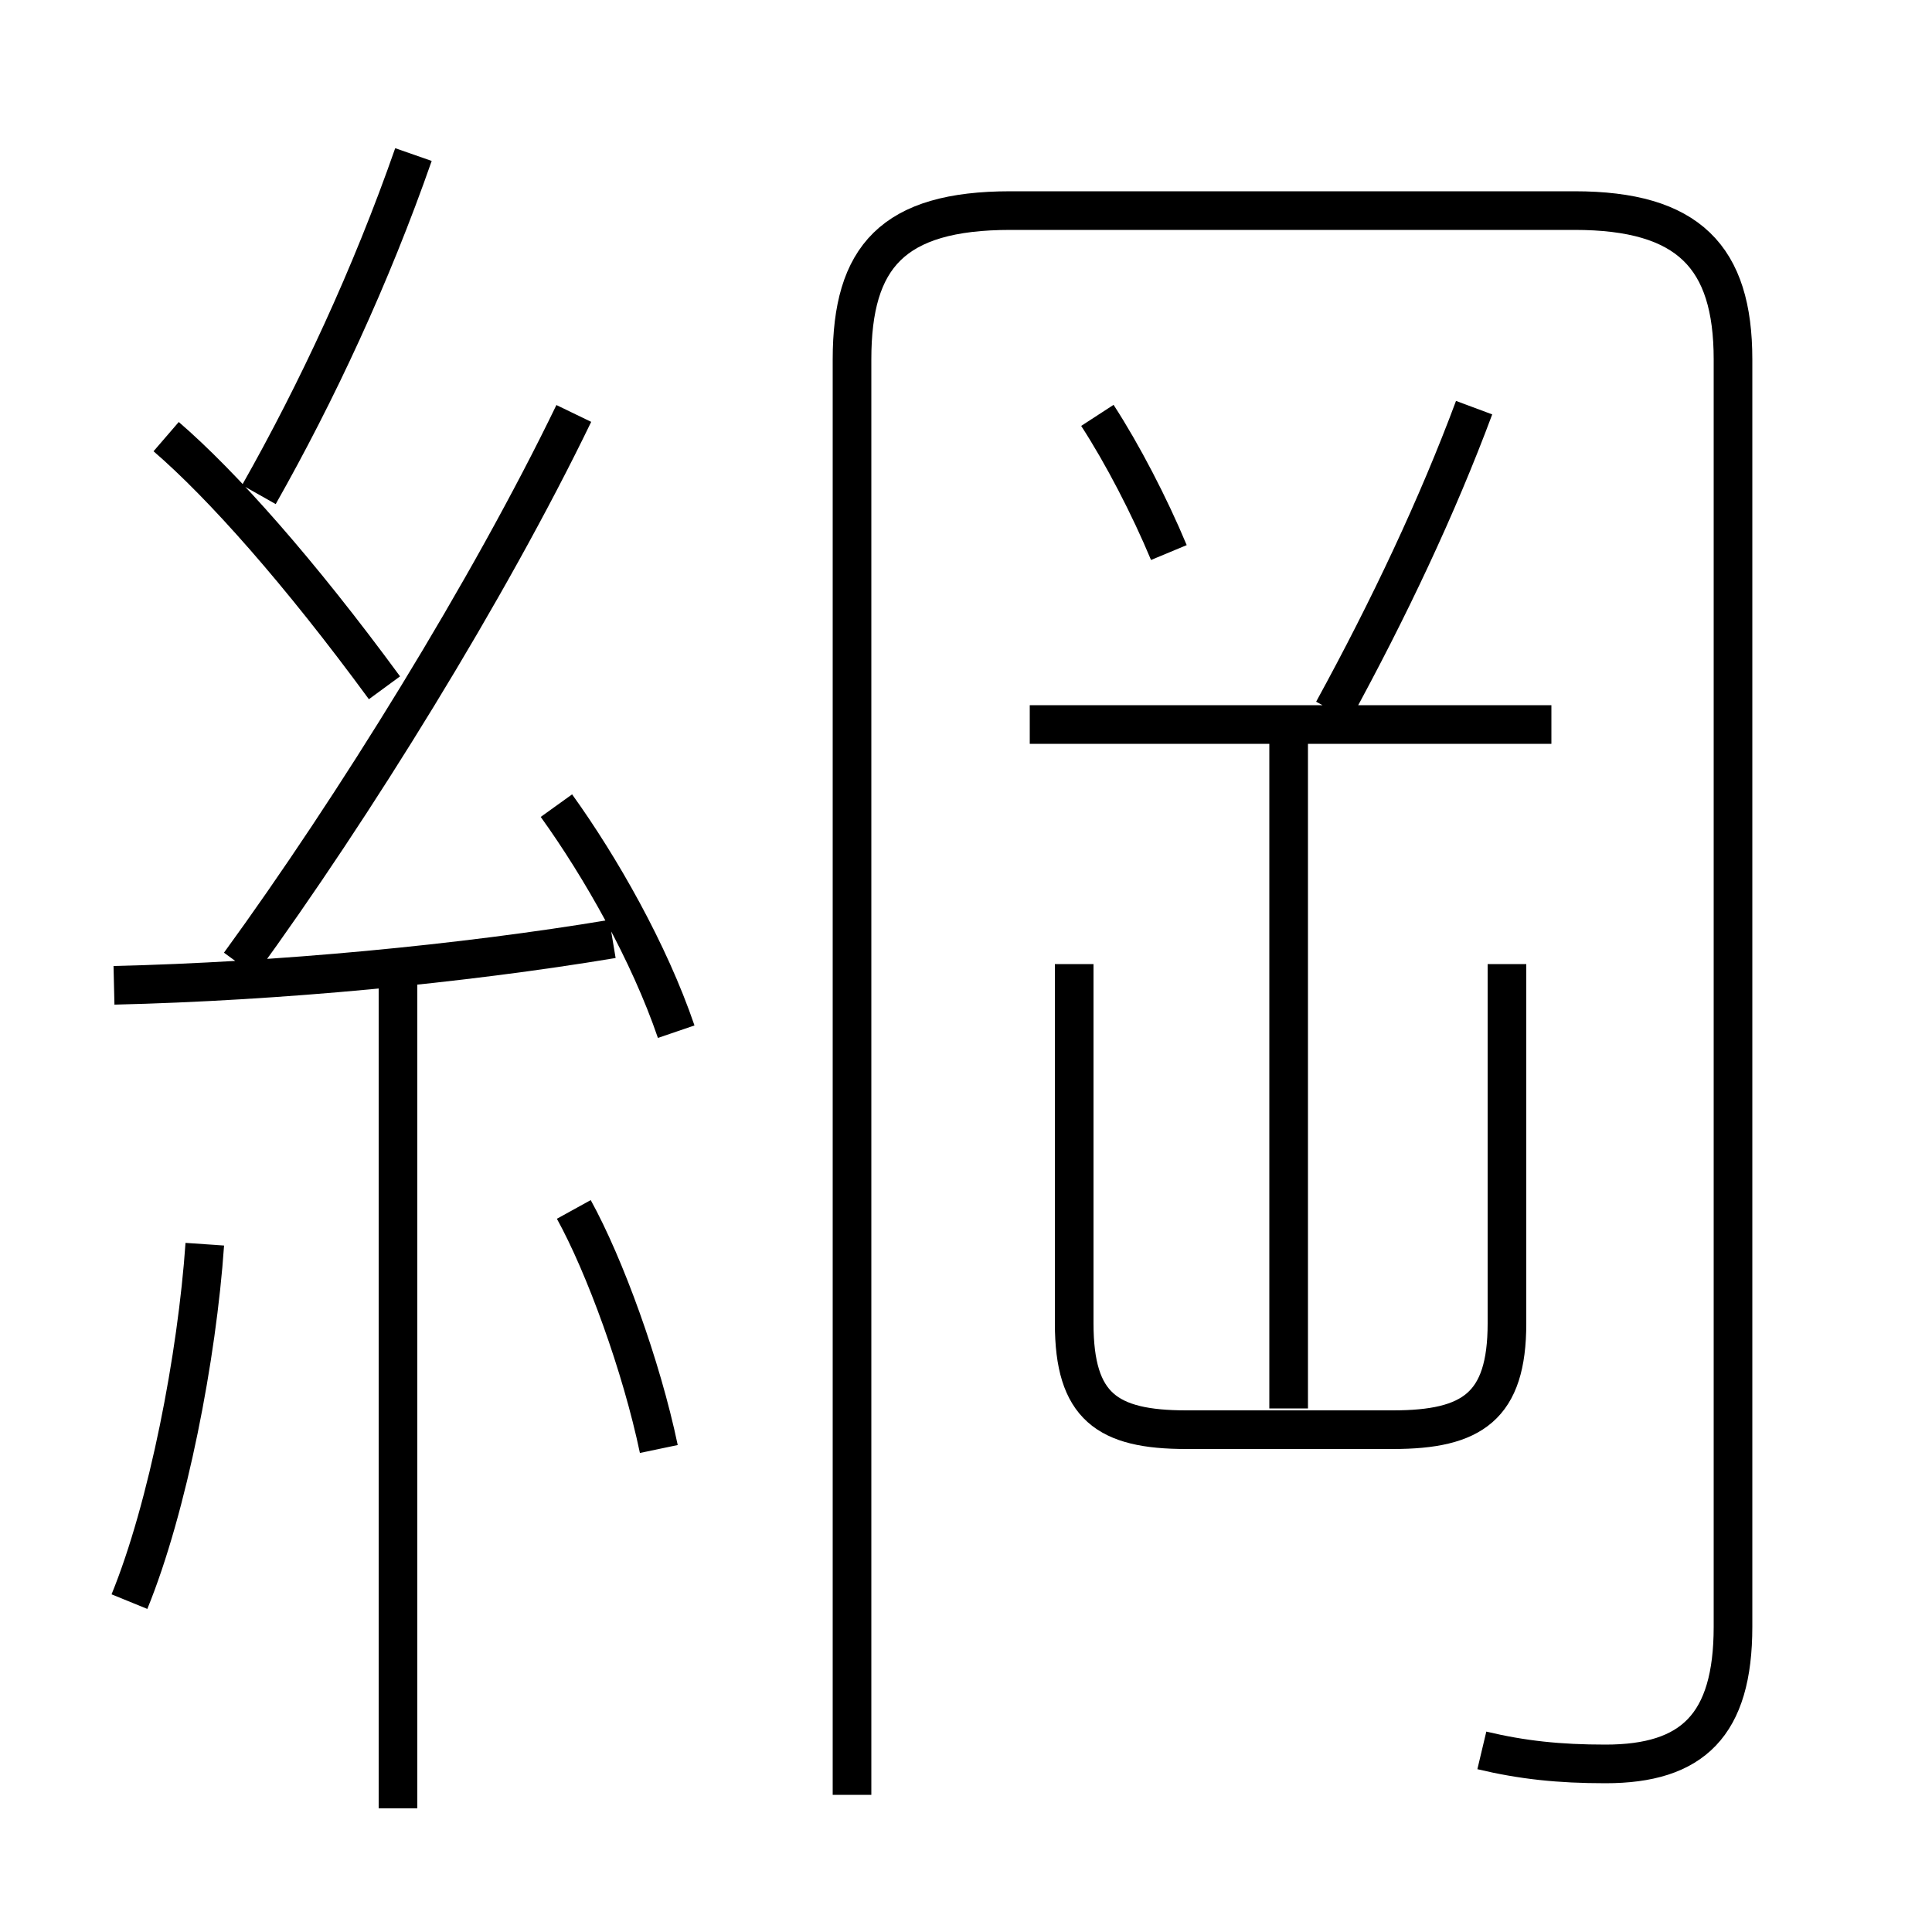 <?xml version='1.0' encoding='utf8'?>
<svg viewBox="0.0 -6.0 50.0 50.0" version="1.1" xmlns="http://www.w3.org/2000/svg">
<rect x="0.0" y="-6.0" width="50.0" height="50.0" fill="#808080" stroke="none"/>
<rect x="-1000" y="-1000" width="2000" height="2000" stroke="white" fill="white"/>
<g style="fill:white;stroke:#000000;  stroke-width:1">
<path d="M 38.35 1.3 C 39.4 1.55 40.35 1.65 41.55 1.65 C 43.8 1.65 44.85 0.65 44.85 -1.9 L 44.85 -34.7 C 44.85 -37.35 43.7 -38.55 40.75 -38.55 L 26.15 -38.55 C 23.1 -38.55 22.05 -37.35 22.05 -34.7 L 22.05 2.45 M 3.35 -2.55 C 4.35 -5.0 5.1 -8.9 5.3 -11.8 M 10.3 2.8 L 10.3 -18.7 M 17.05 -6.5 C 16.6 -8.65 15.65 -11.25 14.85 -12.7 M 2.95 -18.5 C 7.2 -18.6 11.95 -19.05 15.85 -19.7 M 17.5 -17.3 C 16.8 -19.35 15.55 -21.55 14.4 -23.15 M 9.95 -26.2 C 7.75 -29.2 5.75 -31.45 4.3 -32.7 M 6.2 -19.05 C 9.15 -23.1 12.65 -28.75 14.85 -33.3 M 6.7 -31.2 C 8.2 -33.85 9.6 -36.85 10.7 -40.0 M 27.8 -19.05 L 27.8 -9.75 C 27.8 -7.6 28.65 -7.0 30.7 -7.0 L 36.05 -7.0 C 38.1 -7.0 39.0 -7.6 39.0 -9.75 L 39.0 -19.05 M 33.35 -7.55 L 33.35 -24.9 M 40.15 -25.25 L 26.65 -25.25 M 30.25 -29.7 C 29.75 -30.9 29.05 -32.25 28.4 -33.25 M 34.5 -25.6 C 35.95 -28.25 37.2 -30.9 38.15 -33.45" transform="translate(0.0 38.0)" />
</g>
</svg>